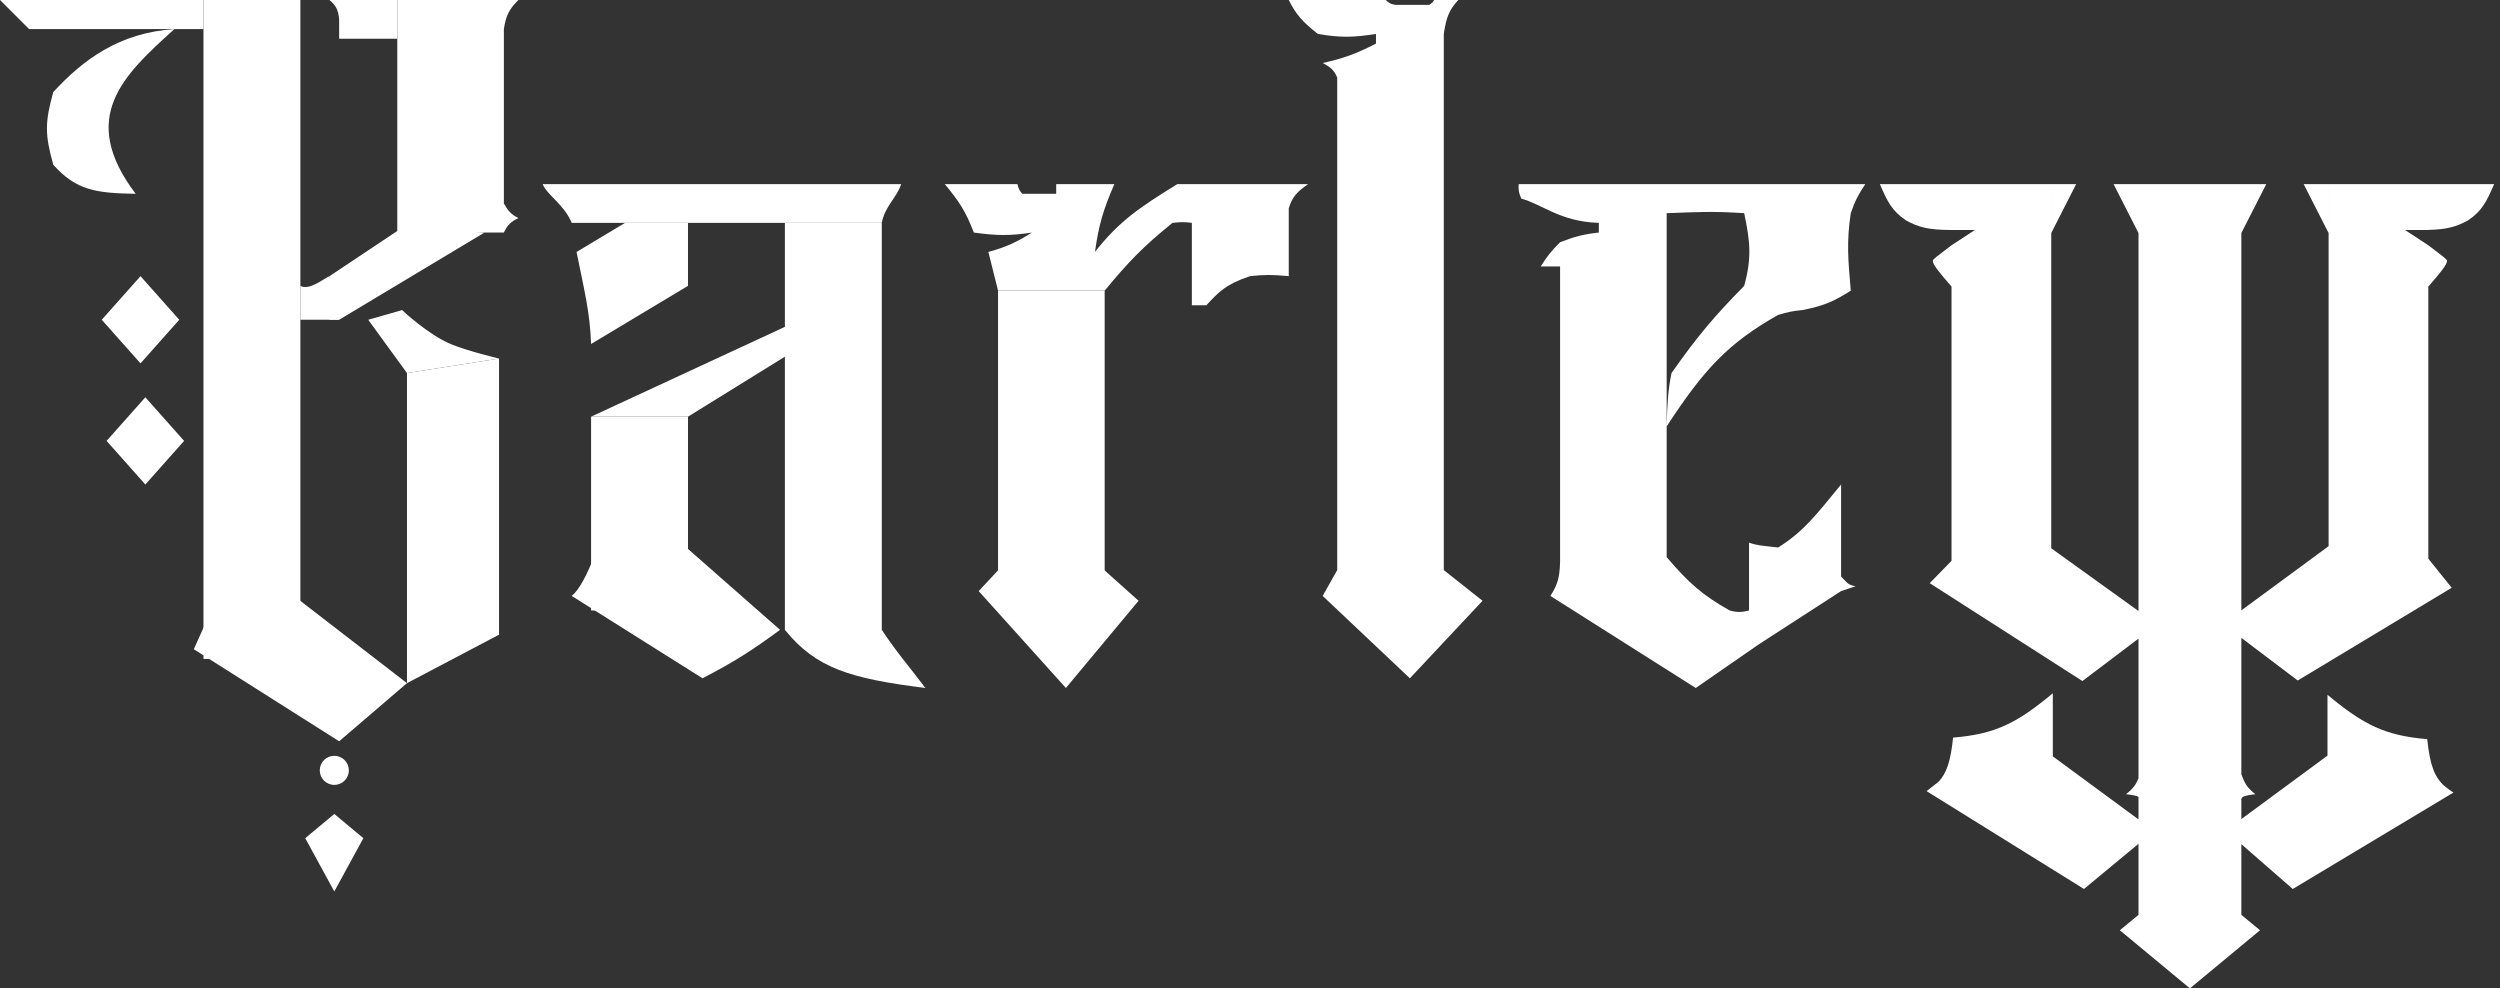 <svg width="258" height="102" viewBox="0 0 258 102" fill="none" xmlns="http://www.w3.org/2000/svg">
<rect x="0" y="0" width="258" height="102" fill="#333333" stroke="none"/>
<path d="M42 38.5L51.5 37V65.5L42 70.5V38.5Z" fill="white"/>
<rect x="21" width="10" height="68" fill="white"/>
<path d="M24.5 57L42 70.5L35 76.5L20 67L24.5 57Z" fill="white"/>
<path d="M41.5 31.999C41.499 32.019 44.204 34.545 46.5 35.5C48.339 36.265 51.5 36.999 51.5 36.999L42 38.499L38 32.999L41.5 31.999Z" fill="white"/>
<path d="M41 0H52H53.5C52.562 0.936 52.214 1.575 52 3V6V12V18V21C52.451 21.797 52.767 22.145 53.5 22.5C52.735 22.882 52.383 23.183 52 24H41V0Z" fill="white"/>
<path d="M34 28.5L41.5 23.5L50 24L35 33H34V28.5Z" fill="white"/>
<path d="M31 29.5C31.911 30.033 33.486 28.701 34 28.5L35 33L31 33V29.5Z" fill="white"/>
<path d="M35 0H41V4H35V2C34.907 1.011 34.681 0.579 34 0H35Z" fill="white"/>
<path d="M5.5 9.5C8.582 6.151 12.314 3.376 18 3C12.688 7.782 8.044 12.128 14 20C9.978 19.934 7.867 19.671 5.5 17C4.607 13.838 4.646 12.567 5.5 9.5Z" fill="white"/>
<path d="M0 0H21V3H3L0 0Z" fill="white"/>
<circle cx="34.5" cy="79.5" r="1.5" fill="white"/>
<path d="M34.5 84L37.5 86.5L34.5 92L31.5 86.5L34.5 84Z" fill="white"/>
<path d="M14.5 28.5L18.5 33L14.5 37.5L10.5 33L14.5 28.5Z" fill="white"/>
<path d="M15 41L19 45.5L15 50L11 45.5L15 41Z" fill="white"/>
<path d="M56 19H93C92.553 20.405 91.314 21.284 91 23H59C58.218 21.102 56.475 20.151 56 19Z" fill="white"/>
<path d="M81 23H91V65C92.522 67.302 93.644 68.546 95.5 71C87.807 70.03 84.238 69 81 65V23Z" fill="white"/>
<rect x="61" y="43" width="10" height="20" fill="white"/>
<path d="M64 50.5L80.5 65C77.571 67.149 75.836 68.263 72.5 70L59 61.5C60.617 60.196 61.969 55.488 64 50.5Z" fill="white"/>
<path d="M81.5 33.5V36.5L71 43H61L81.5 33.5Z" fill="white"/>
<path d="M64.5 23H71V29.5L61 35.5C60.876 32.175 60.332 30.14 59.5 26L64.5 23Z" fill="white"/>
<rect x="103" y="30" width="11" height="32" fill="white"/>
<path d="M102 26C103.897 25.471 104.871 25.012 106.5 24C104.155 24.35 102.845 24.32 100.5 24C99.659 21.796 98.949 20.741 97.5 19H105C105.122 19.508 105.239 19.717 105.5 20H109V19H115C113.845 21.679 113.393 23.208 113 26C115.533 22.776 117.634 21.394 121.5 19H135C133.861 19.787 133.364 20.303 133 21.5V28.5C131.308 28.334 130.434 28.343 129 28.5C126.536 29.326 125.789 30.099 124.5 31.5H123V23C122.256 22.895 121.8 22.909 121 23C118.046 25.395 116.508 26.948 114 30H103L102 26Z" fill="white"/>
<path d="M108 53.5L117.5 62L110 71L101 61L108 53.5Z" fill="white"/>
<path d="M138 8C137.675 7.228 137.308 6.928 136.5 6.5C138.694 6.012 139.875 5.582 142 4.5V3.5C139.622 3.883 138.286 3.891 136 3.5C134.354 2.206 133.719 1.437 133 0H143C143.332 0.313 143.544 0.433 144 0.5H147.5C147.806 0.295 147.907 0.188 148 0H150.5C149.568 0.994 149.254 1.775 149 3.5V8V58.837L153 62L145.5 70L136.5 61.5L138 58.837V8Z" fill="white"/>
<path d="M161 27.5H159C159.663 26.438 160.109 25.893 161 25C162.512 24.411 163.396 24.177 165 24V23C161.001 22.882 159.132 21.06 157 20.5C156.751 19.933 156.678 19.608 156.731 19H172H192.5C191.785 20.078 191.436 20.719 191 22C190.554 24.95 190.722 26.766 191 30C189.366 31.02 188.379 31.539 186 32C184.988 32.085 184.453 32.226 183.5 32.5C178.36 35.41 175.893 38.051 172 44C172.066 41.521 172.147 40.245 172.5 38.5C175.286 34.538 176.949 32.618 180 29.5C180.802 26.571 180.614 24.929 180 22C176.798 21.782 175.085 21.887 172 22V27V57.5C174.319 60.208 175.728 61.441 178.5 63C179.297 63.22 179.792 63.188 180.5 63V56C181.344 56.296 181.836 56.316 183.5 56.5C186.205 54.827 187.545 52.971 190 50V59.5C190.686 60.166 190.639 60.337 191.5 60.5L190 61L181.5 66.5L175 71L160 61.5C160.756 60.334 160.957 59.557 161 58V27.5Z" fill="white"/>
<path fill-rule="evenodd" clip-rule="evenodd" d="M194 19H201.397V21.663V22.994V23.734L201.397 23.734C198.992 23.727 198.05 23.465 196.734 22.767C195.235 21.773 194.782 20.787 194 19ZM250 19H240.312V56.364L231.307 62.991V19H220.693V63.058L211.688 56.583V19H201.397V23.734L203.809 23.734L201.397 25.312V25.312C201.207 25.465 200.951 25.657 200.687 25.855L200.687 25.855C200.082 26.309 199.438 26.791 199.475 26.89C199.369 27.233 200.369 28.386 201.302 29.463L201.303 29.463L201.397 29.572V29.651V40.302V57.877L199.146 60.184L214.904 70.283L220.693 65.904V80.313C220.42 80.974 220.184 81.343 219.407 81.96C220.163 82.059 220.511 82.12 220.693 82.24V84.564L211.849 78.055L211.849 71.546C208.104 74.669 205.87 75.763 201.558 76.122C201.308 78.548 200.893 79.787 200.069 80.671L198.825 81.644L198.824 81.644L198.824 81.644L215.065 91.743L220.693 87.08V94.414L218.764 96.004L220.296 97.266H220.29L226 102L231.71 97.266H231.704L233.236 96.004L231.307 94.414V87.116L236.613 91.743L253.176 81.802L253.157 81.788L253.223 81.802C253.114 81.736 253.01 81.67 252.91 81.603L252.34 81.176C251.271 80.263 250.773 79.039 250.489 76.279C246.177 75.921 243.943 74.827 240.197 71.703V77.979L231.307 84.529V82.433C231.428 82.164 231.678 82.101 232.754 81.96C231.832 81.228 231.671 80.844 231.307 79.909V65.827L237.125 70.228L253.015 60.658L250.603 57.654V40.302V29.651V29.572L250.698 29.463L250.698 29.463C251.632 28.386 252.631 27.233 252.525 26.89C252.562 26.791 251.919 26.309 251.313 25.855C251.05 25.657 250.793 25.465 250.603 25.312V25.312L248.191 23.734L250 23.734C250 23.734 250 23.734 250 23.734H250.603V23.726C252.574 23.677 253.463 23.403 254.663 22.767C256.162 21.773 256.614 20.787 257.397 19H250.603H250ZM220.693 19L218.121 19L220.693 24.049V19ZM237.739 19L240.311 19V24.049L237.739 19ZM231.307 19H233.879L231.307 24.049V19ZM214.261 19H211.689V24.049L214.261 19Z" fill="white"/>
</svg>
